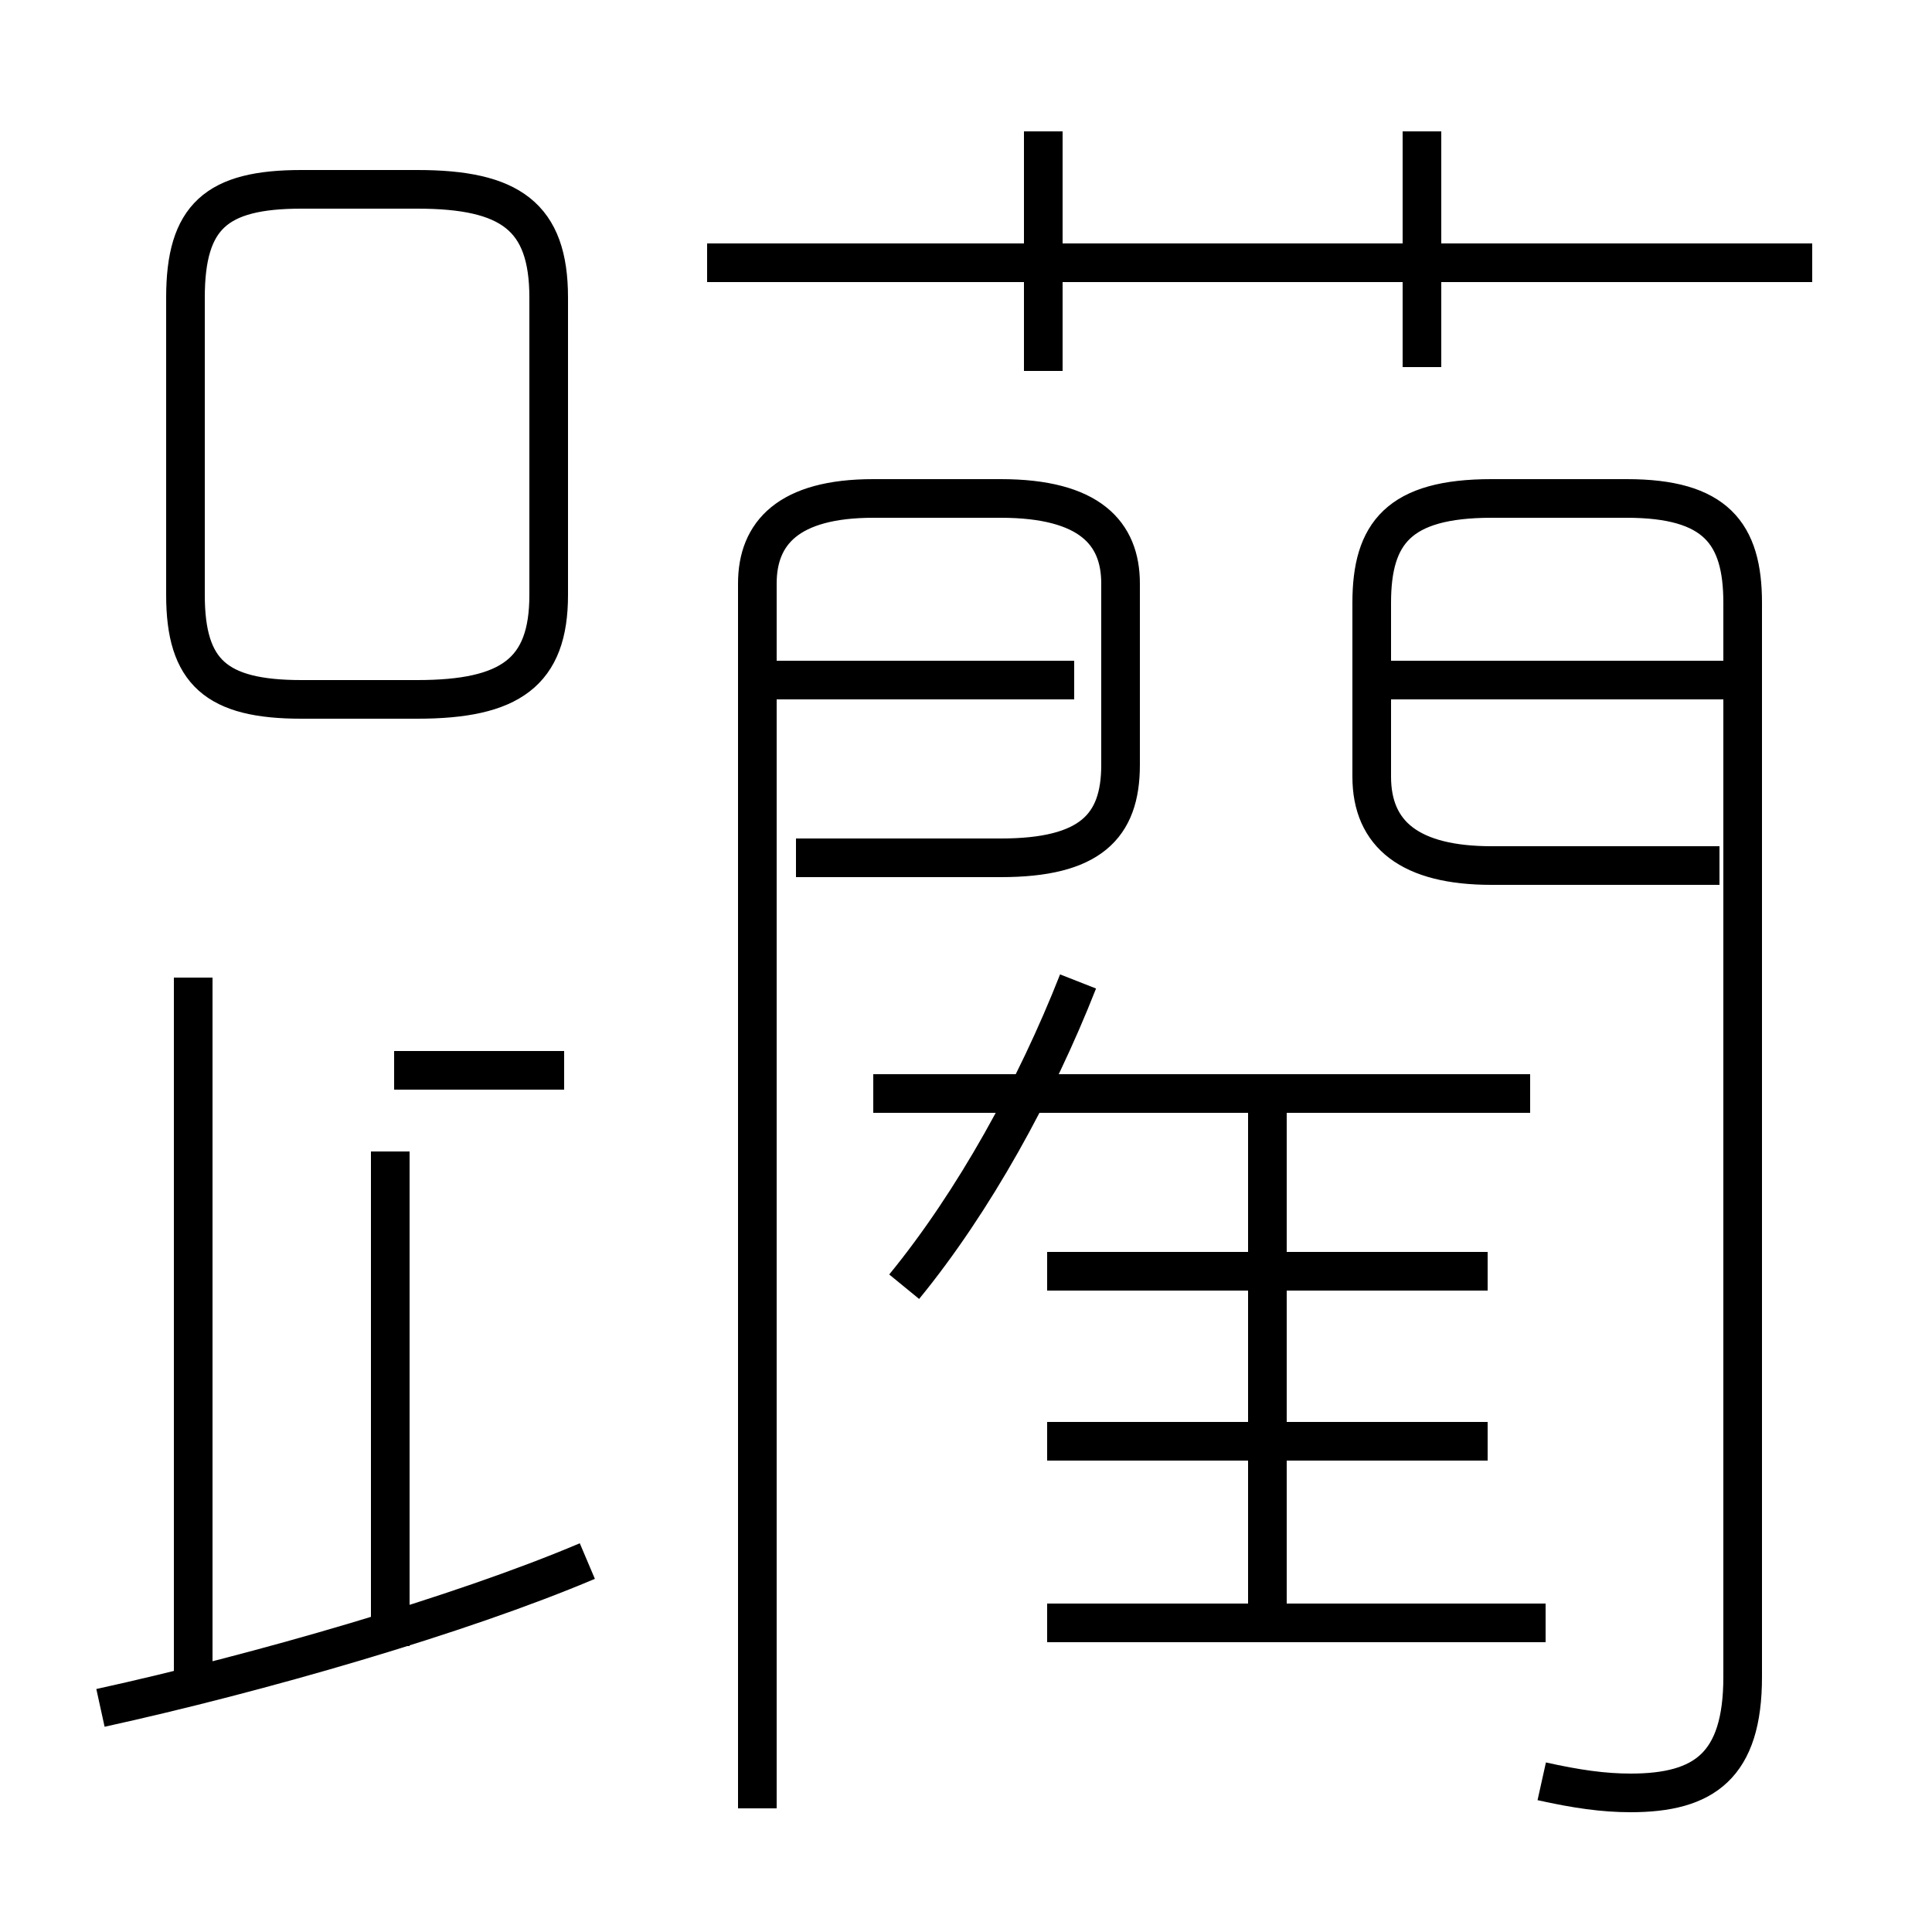 <?xml version='1.0' encoding='utf8'?>
<svg viewBox="0.0 -6.0 50.0 50.0" version="1.1" xmlns="http://www.w3.org/2000/svg">
<rect x="0.0" y="-6.0" width="50.0" height="50.0" fill="#808080" stroke="none"/>
<rect x="-1000" y="-1000" width="2000" height="2000" stroke="white" fill="white"/>
<g style="fill:white;stroke:#000000;  stroke-width:1">
<path d="M 40.0 -2.0 L 27.1 -2.0 M 2.6 0.2 C 6.7 -0.7 11.9 -2.2 15.2 -3.6 M 5.0 -0.3 L 5.0 -18.7 M 10.1 -1.4 L 10.1 -14.2 M 14.6 -16.3 L 10.2 -16.3 M 38.5 -6.7 L 27.1 -6.7 M 19.6 2.8 L 19.6 -28.9 C 19.6 -30.2 20.4 -31.1 22.6 -31.1 L 25.9 -31.1 C 28.2 -31.1 29.0 -30.2 29.0 -28.9 L 29.0 -24.2 C 29.0 -22.6 28.2 -21.8 25.9 -21.8 L 20.6 -21.8 M 38.5 -11.1 L 27.1 -11.1 M 23.4 -10.7 C 25.2 -12.9 26.8 -15.8 27.9 -18.6 M 14.2 -28.6 L 14.2 -36.3 C 14.2 -38.4 13.2 -39.1 10.8 -39.1 L 7.8 -39.1 C 5.6 -39.1 4.8 -38.4 4.8 -36.3 L 4.8 -28.6 C 4.8 -26.6 5.6 -25.9 7.8 -25.9 L 10.8 -25.9 C 13.2 -25.9 14.2 -26.6 14.2 -28.6 Z M 32.8 -2.4 L 32.8 -15.4 M 39.9 2.1 C 40.8 2.3 41.5 2.4 42.2 2.4 C 44.1 2.4 45.1 1.7 45.1 -0.6 L 45.1 -28.4 C 45.1 -30.2 44.4 -31.1 42.1 -31.1 L 38.6 -31.1 C 36.2 -31.1 35.5 -30.2 35.5 -28.4 L 35.5 -23.9 C 35.5 -22.4 36.5 -21.6 38.6 -21.6 L 44.5 -21.6 M 39.6 -15.7 L 22.6 -15.7 M 27.8 -26.4 L 20.1 -26.4 M 44.6 -26.4 L 36.0 -26.4 M 27.0 -34.4 L 27.0 -40.6 M 46.9 -37.2 L 18.3 -37.2 M 36.8 -34.5 L 36.8 -40.6" transform="translate(0.0, 38.0)" />
</g>
</svg>